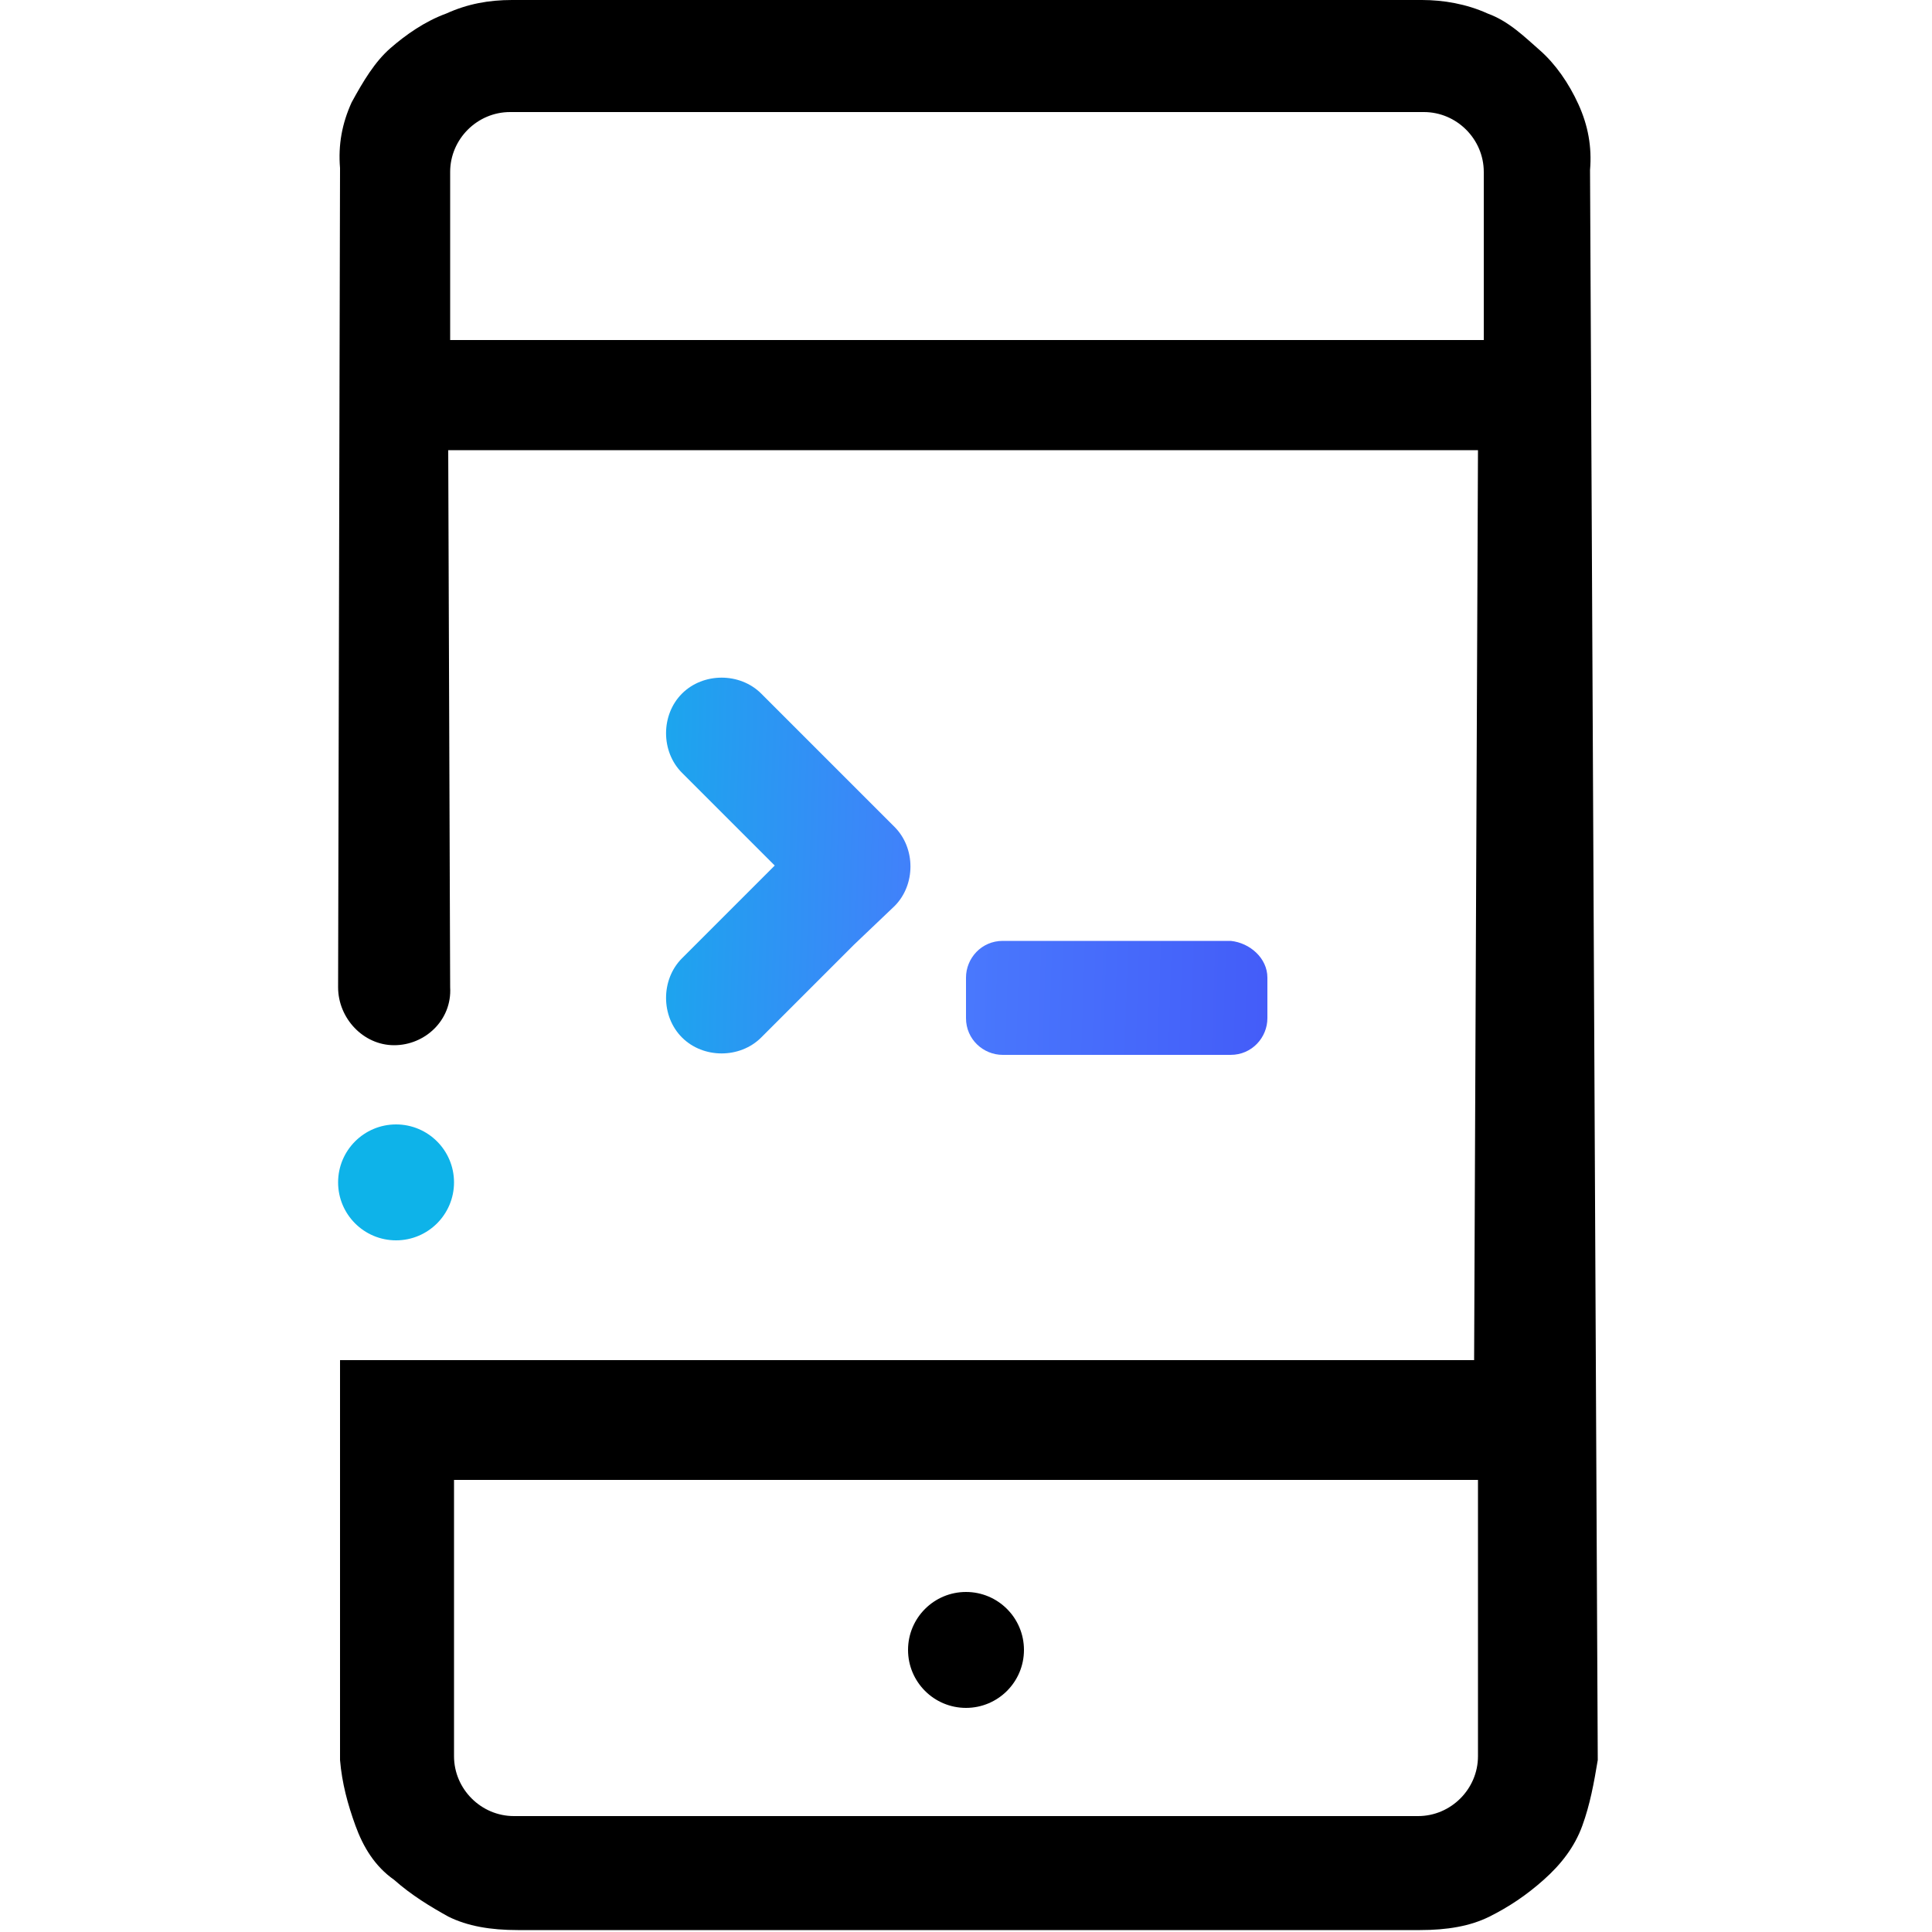 <?xml version="1.0" encoding="utf-8"?>
<!-- Generator: Adobe Illustrator 21.0.0, SVG Export Plug-In . SVG Version: 6.00 Build 0)  -->
<svg version="1.1" id="Layer_1" xmlns="http://www.w3.org/2000/svg" xmlns:xlink="http://www.w3.org/1999/xlink" x="0px" y="0px"
	 viewBox="0 0 100 100" style="enable-background:new 0 0 100 100;" xml:space="preserve">
<style type="text/css">
	.st0{fill:url(#SVGID_1_);}
	.st1{fill:url(#SVGID_2_);}
	.st2{fill:url(#SVGID_3_);}
</style>
<linearGradient id="SVGID_1_" gradientUnits="userSpaceOnUse" x1="29.42" y1="44.543" x2="70.586" y2="45.877">
	<stop  offset="0" style="stop-color:#0EB3E9"/>
	<stop  offset="0.495" style="stop-color:#4979FD"/>
	<stop  offset="1" style="stop-color:#4254F7"/>
</linearGradient>
<path class="st0" d="M46.3,46.9c1.1-1.1,1.1-3,0-4.1l-2.1-2.1l-4.8-4.8c-1.1-1.1-3-1.1-4.1,0l0,0c-1.1,1.1-1.1,3,0,4.1l4.8,4.8
	l-4.8,4.8c-1.1,1.1-1.1,3,0,4.1l0,0c1.1,1.1,3,1.1,4.1,0l4.8-4.8l0,0L46.3,46.9z"/>
<linearGradient id="SVGID_2_" gradientUnits="userSpaceOnUse" x1="29.219" y1="50.725" x2="70.386" y2="52.058">
	<stop  offset="0" style="stop-color:#0EB3E9"/>
	<stop  offset="0.495" style="stop-color:#4979FD"/>
	<stop  offset="1" style="stop-color:#4254F7"/>
</linearGradient>
<path class="st1" d="M65.6,50.6v2.1c0,1-0.8,1.9-1.9,1.9H51.9c-1,0-1.9-0.8-1.9-1.9v-2.1c0-1,0.8-1.9,1.9-1.9h11.8
	C64.7,48.8,65.6,49.6,65.6,50.6z"/>
<linearGradient id="SVGID_3_" gradientUnits="userSpaceOnUse" x1="28.871" y1="61.471" x2="70.038" y2="62.804">
	<stop  offset="0" style="stop-color:#0EB3E9"/>
	<stop  offset="0.495" style="stop-color:#4979FD"/>
	<stop  offset="1" style="stop-color:#4254F7"/>
</linearGradient>
<circle class="st2" cx="20.5" cy="61.2" r="3"/>
<circle cx="50" cy="85.4" r="3"/>
<path d="M82.3,8.8c0.1-1.2-0.1-2.3-0.6-3.4s-1.2-2.1-2-2.8S78.1,1.1,77,0.7C75.9,0.2,74.7,0,73.6,0H26.5c-1.2,0-2.3,0.2-3.4,0.7
	C22,1.1,21,1.8,20.2,2.5s-1.4,1.7-2,2.8c-0.5,1.1-0.7,2.2-0.6,3.4l-0.1,42.4c0,1.6,1.3,3,2.9,3s3-1.3,2.9-3l-0.1-27.8h53.3
	l-0.2,47.1H41.9H23.6h-6v20.7c0.1,1.2,0.4,2.3,0.8,3.4s1,2.1,2,2.8c0.9,0.8,1.9,1.4,2.8,1.9c1,0.5,2.2,0.7,3.6,0.7h46.7
	c1.4,0,2.6-0.2,3.6-0.7s1.9-1.1,2.8-1.9s1.6-1.7,2-2.8s0.6-2.2,0.8-3.4L82.3,8.8z M76.5,90.9c0,1.7-1.4,3.1-3.1,3.1H26.6
	c-1.7,0-3.1-1.4-3.1-3.1V76.6h53V90.9z M76.8,17.6H23.3V8.9c0-1.7,1.4-3.1,3.1-3.1h47.3c1.7,0,3.1,1.4,3.1,3.1
	C76.8,8.9,76.8,17.6,76.8,17.6z"/>
</svg>
